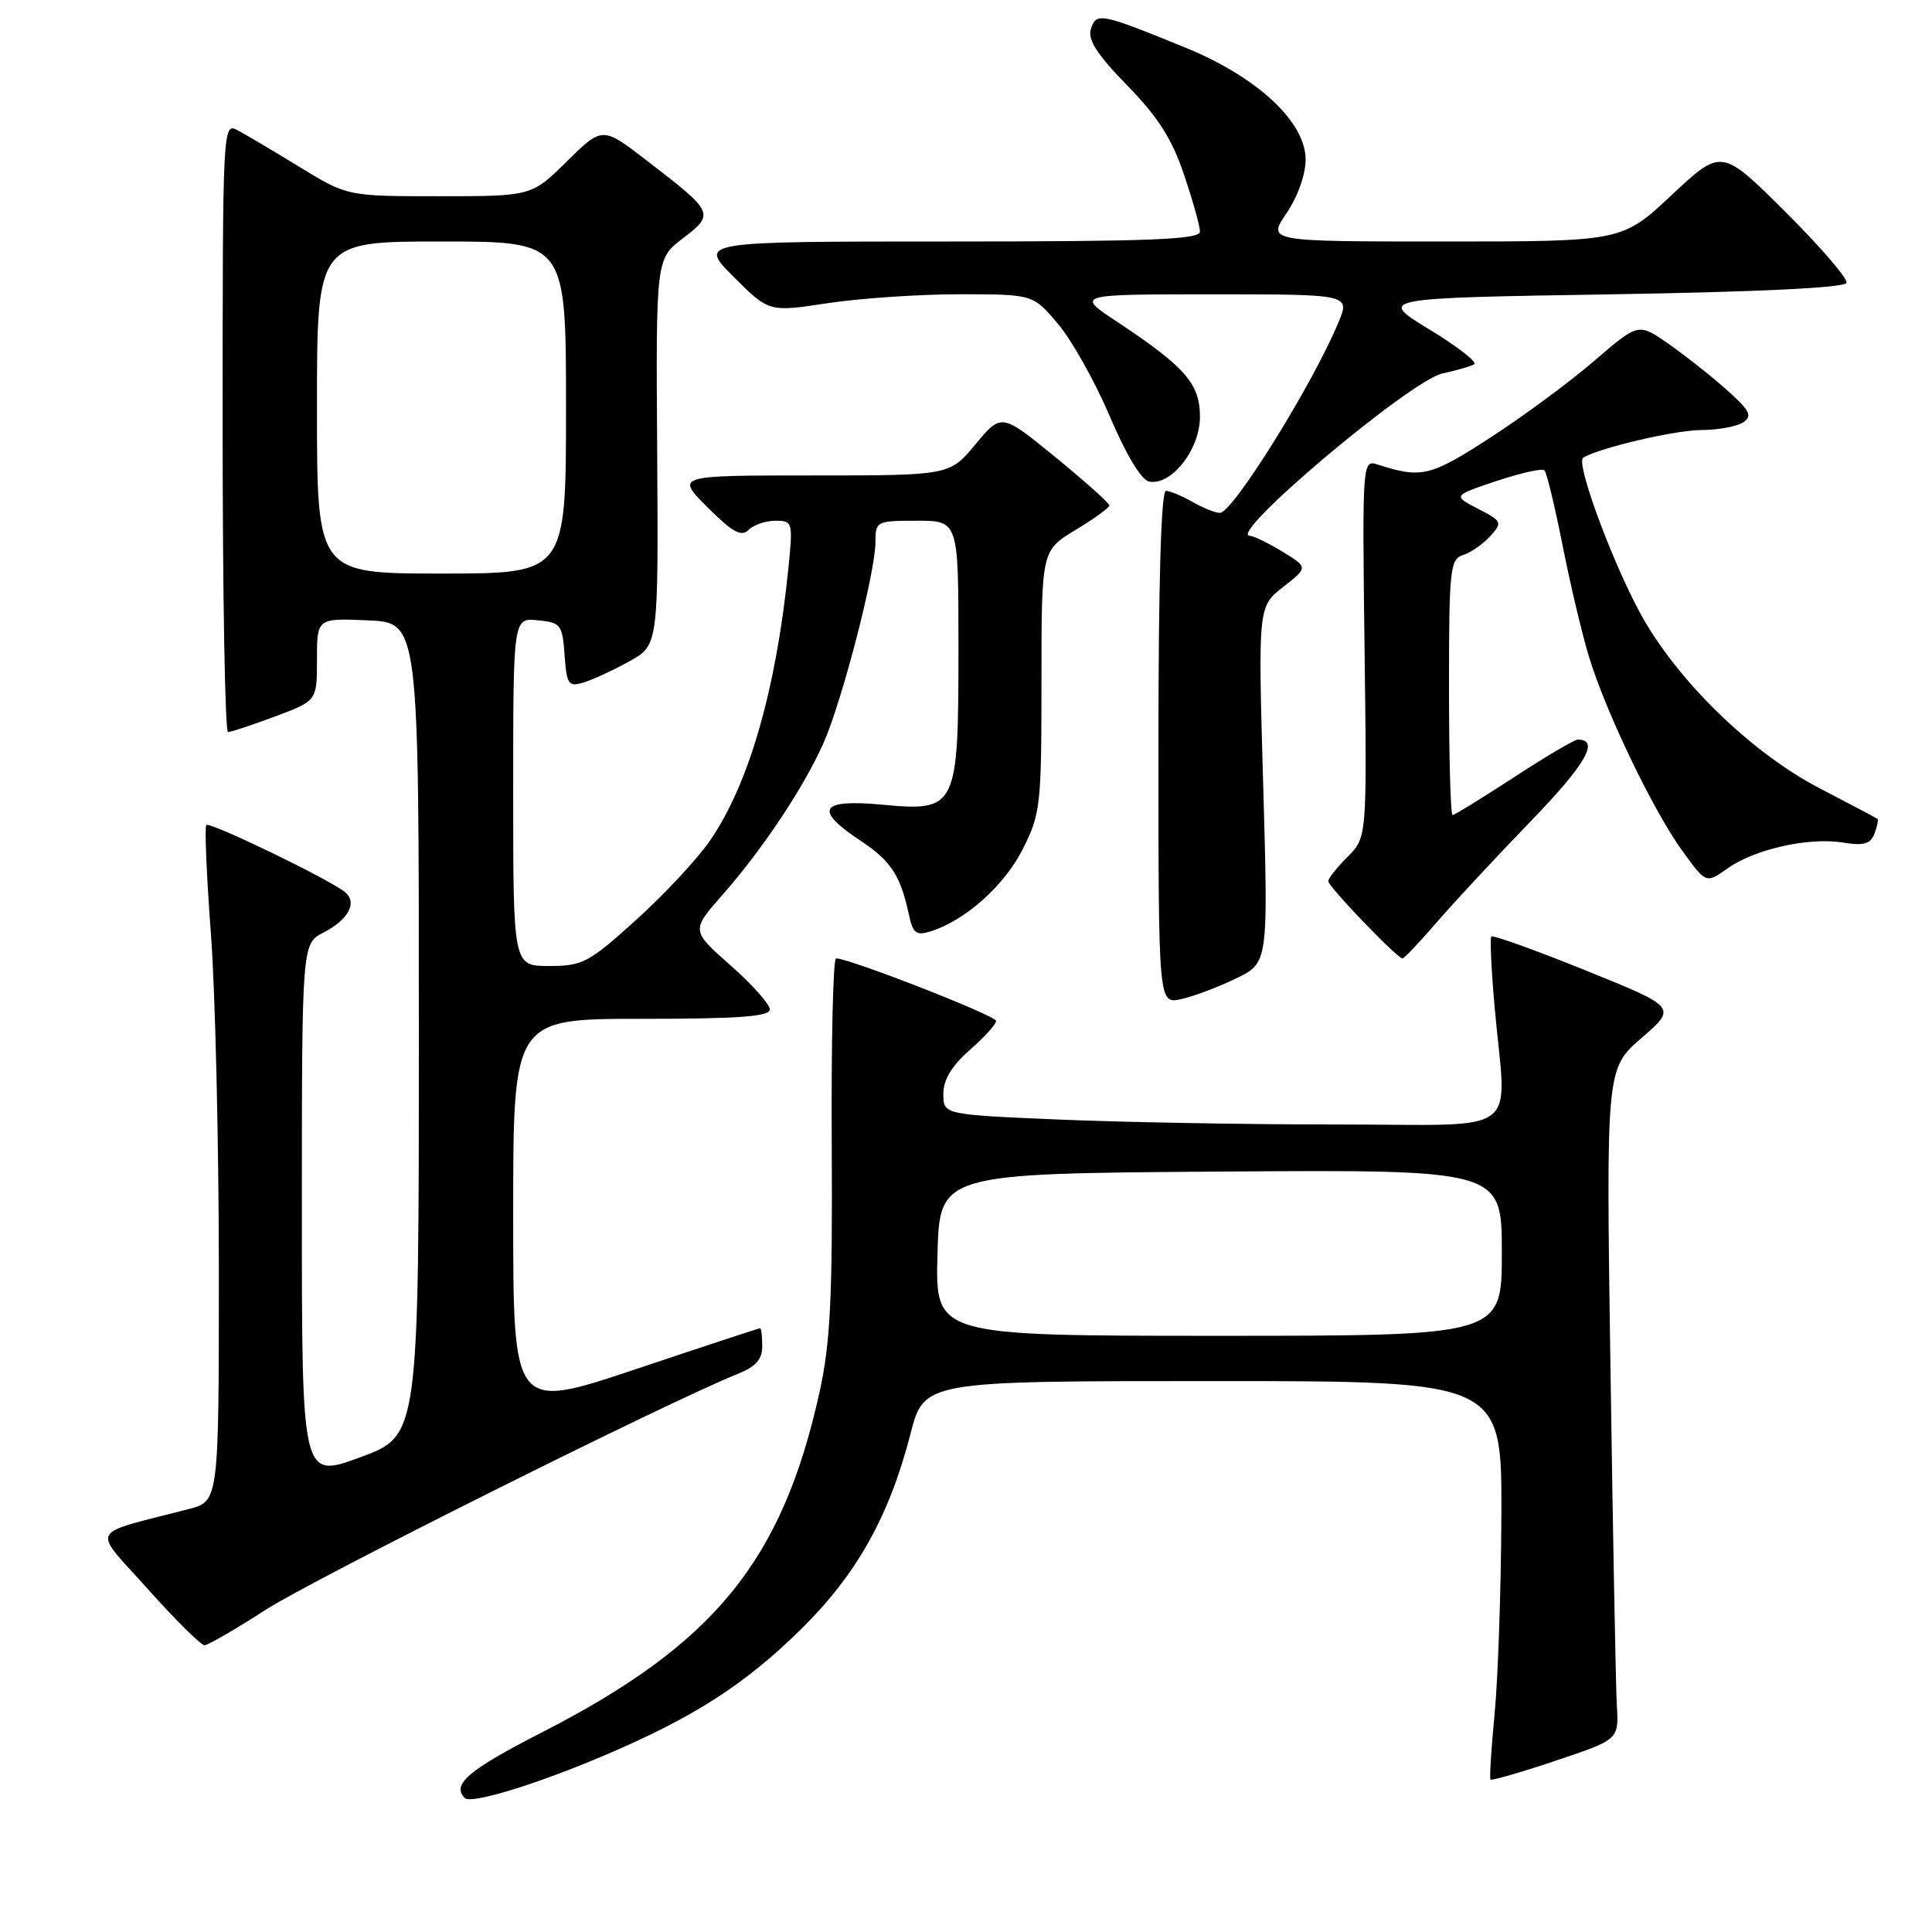 <?xml version="1.0" encoding="UTF-8" standalone="no"?>
<!DOCTYPE svg PUBLIC "-//W3C//DTD SVG 1.1//EN" "http://www.w3.org/Graphics/SVG/1.1/DTD/svg11.dtd" >
<svg xmlns="http://www.w3.org/2000/svg" xmlns:xlink="http://www.w3.org/1999/xlink" version="1.1" viewBox="0 0 256 256">
 <g >
 <path fill="currentColor"
d=" M 80.32 232.50 C 91.93 227.54 98.63 223.24 106.02 216.00 C 113.47 208.70 117.81 200.99 120.64 190.01 C 122.44 183.00 122.44 183.00 160.72 183.00 C 199.00 183.00 199.00 183.00 198.94 200.75 C 198.90 210.51 198.50 222.32 198.05 227.00 C 197.60 231.68 197.35 235.64 197.50 235.80 C 197.65 235.97 201.54 234.85 206.14 233.30 C 214.50 230.50 214.50 230.50 214.24 226.00 C 214.10 223.53 213.72 203.53 213.40 181.56 C 212.81 141.62 212.81 141.62 217.51 137.54 C 222.20 133.47 222.20 133.47 210.09 128.58 C 203.43 125.89 197.81 123.87 197.61 124.09 C 197.41 124.32 197.61 128.55 198.05 133.50 C 199.61 150.89 202.16 149.00 177.16 149.00 C 165.15 149.00 148.50 148.70 140.16 148.34 C 125.00 147.69 125.00 147.69 125.00 144.95 C 125.00 143.07 126.10 141.24 128.50 139.13 C 130.43 137.44 132.00 135.71 131.99 135.28 C 131.99 134.58 112.53 126.98 110.78 126.99 C 110.39 127.00 110.13 138.14 110.21 151.75 C 110.32 172.04 110.03 177.93 108.60 184.44 C 103.64 206.86 94.66 217.86 71.75 229.58 C 62.06 234.54 59.80 236.47 61.59 238.25 C 62.43 239.09 71.21 236.40 80.32 232.50 Z  M 35.15 213.34 C 41.40 209.29 88.59 185.71 97.75 182.05 C 100.14 181.10 101.00 180.13 101.00 178.38 C 101.00 177.07 100.87 176.00 100.72 176.00 C 100.56 176.00 93.13 178.44 84.22 181.43 C 68.00 186.86 68.00 186.86 68.00 160.93 C 68.00 135.00 68.00 135.00 85.00 135.00 C 97.93 135.00 102.00 134.70 102.00 133.75 C 102.00 133.06 99.65 130.43 96.78 127.90 C 91.57 123.30 91.57 123.30 95.77 118.53 C 101.09 112.48 106.55 104.27 109.13 98.43 C 111.59 92.88 116.00 75.82 116.00 71.87 C 116.00 69.06 116.11 69.00 121.50 69.00 C 127.00 69.00 127.00 69.00 127.00 85.78 C 127.00 107.15 126.81 107.55 116.85 106.62 C 108.62 105.86 107.79 107.27 114.04 111.41 C 118.07 114.08 119.33 116.01 120.46 121.31 C 120.97 123.66 121.43 124.00 123.28 123.42 C 127.87 122.00 133.06 117.37 135.50 112.55 C 137.88 107.84 138.00 106.78 138.00 90.28 C 138.00 72.95 138.00 72.95 142.50 70.23 C 144.98 68.74 147.00 67.27 147.00 66.97 C 147.00 66.67 143.78 63.80 139.85 60.58 C 132.69 54.74 132.69 54.74 129.26 58.87 C 125.83 63.00 125.83 63.00 107.68 63.00 C 89.53 63.00 89.53 63.00 93.75 67.22 C 97.06 70.53 98.23 71.17 99.18 70.22 C 99.85 69.55 101.46 69.00 102.75 69.00 C 105.03 69.00 105.08 69.18 104.47 75.25 C 102.85 91.35 99.25 103.87 94.09 111.37 C 92.41 113.81 88.00 118.55 84.28 121.90 C 78.01 127.57 77.19 128.00 72.76 128.00 C 68.00 128.00 68.00 128.00 68.00 104.94 C 68.00 81.87 68.00 81.87 71.25 82.19 C 74.31 82.48 74.52 82.76 74.81 86.80 C 75.09 90.70 75.32 91.04 77.31 90.44 C 78.51 90.08 81.24 88.82 83.37 87.64 C 87.24 85.50 87.24 85.50 87.08 59.90 C 86.91 34.30 86.91 34.30 90.51 31.56 C 94.73 28.34 94.63 28.14 85.71 21.28 C 79.82 16.75 79.82 16.75 75.13 21.37 C 70.43 26.00 70.43 26.00 58.23 26.00 C 46.04 26.00 46.04 26.00 39.77 22.17 C 36.32 20.06 32.60 17.85 31.50 17.27 C 29.52 16.21 29.50 16.51 29.50 56.60 C 29.50 78.82 29.82 97.00 30.21 97.00 C 30.60 97.00 33.42 96.07 36.46 94.93 C 42.00 92.86 42.00 92.86 42.00 87.38 C 42.00 81.91 42.00 81.91 48.75 82.20 C 55.50 82.50 55.50 82.50 55.50 136.37 C 55.50 190.24 55.50 190.24 47.75 193.09 C 40.00 195.95 40.00 195.95 40.00 160.50 C 40.00 125.05 40.00 125.05 42.88 123.56 C 46.21 121.84 47.40 119.56 45.69 118.19 C 43.56 116.47 27.81 108.86 27.34 109.32 C 27.10 109.57 27.37 116.01 27.94 123.64 C 28.52 131.26 28.99 151.32 29.00 168.21 C 29.00 198.92 29.00 198.92 25.00 199.96 C 11.49 203.47 12.13 202.22 19.58 210.55 C 23.24 214.65 26.63 218.00 27.09 218.00 C 27.56 218.00 31.18 215.90 35.15 213.34 Z  M 163.78 129.65 C 168.05 127.58 168.05 127.58 167.38 103.98 C 166.70 80.38 166.70 80.38 170.02 77.78 C 173.34 75.18 173.34 75.18 169.92 73.09 C 168.04 71.95 166.11 71.01 165.63 71.00 C 162.46 70.99 186.88 50.40 191.15 49.48 C 192.99 49.09 194.88 48.54 195.34 48.27 C 195.80 48.00 193.12 45.91 189.38 43.64 C 182.59 39.50 182.59 39.50 213.46 39.00 C 233.05 38.68 244.46 38.13 244.67 37.48 C 244.86 36.92 241.21 32.69 236.56 28.06 C 228.12 19.66 228.12 19.66 221.52 25.83 C 214.93 32.00 214.93 32.00 191.43 32.00 C 167.93 32.00 167.93 32.00 170.46 28.27 C 171.95 26.08 173.00 23.13 173.00 21.14 C 173.00 16.14 166.58 10.18 157.00 6.28 C 145.82 1.72 145.26 1.61 144.55 3.84 C 144.10 5.26 145.35 7.20 149.35 11.31 C 153.43 15.48 155.29 18.40 156.88 23.12 C 158.05 26.57 159.00 29.98 159.00 30.69 C 159.00 31.74 152.44 32.00 125.76 32.00 C 92.53 32.00 92.53 32.00 97.21 36.68 C 101.89 41.36 101.89 41.36 109.69 40.17 C 113.99 39.52 121.86 38.99 127.19 38.99 C 136.89 39.00 136.89 39.00 140.19 42.92 C 142.01 45.07 145.10 50.58 147.05 55.16 C 149.22 60.27 151.24 63.62 152.27 63.81 C 155.22 64.38 159.00 59.56 159.00 55.23 C 159.00 50.85 157.06 48.63 148.01 42.63 C 142.53 39.00 142.53 39.00 160.71 39.00 C 178.90 39.00 178.90 39.00 177.34 42.75 C 173.90 51.00 163.31 68.02 161.63 67.96 C 161.01 67.95 159.38 67.29 158.00 66.50 C 156.62 65.71 155.05 65.06 154.50 65.04 C 153.85 65.01 153.50 76.99 153.50 99.03 C 153.50 133.05 153.50 133.05 156.50 132.39 C 158.15 132.03 161.42 130.80 163.78 129.65 Z  M 190.34 122.25 C 192.59 119.64 198.21 113.60 202.82 108.83 C 210.14 101.26 212.02 98.00 209.07 98.00 C 208.62 98.00 204.81 100.25 200.60 103.00 C 196.38 105.75 192.73 108.00 192.47 108.00 C 192.21 108.00 192.00 100.38 192.00 91.07 C 192.00 75.41 192.14 74.09 193.87 73.54 C 194.90 73.22 196.51 72.09 197.46 71.05 C 199.11 69.22 199.04 69.07 195.84 67.41 C 192.50 65.68 192.50 65.68 198.31 63.73 C 201.51 62.67 204.36 62.03 204.65 62.32 C 204.94 62.61 206.01 67.04 207.03 72.17 C 208.04 77.30 209.62 83.97 210.54 87.00 C 212.76 94.32 219.08 107.47 222.95 112.79 C 226.07 117.08 226.07 117.08 228.89 115.08 C 232.49 112.52 239.65 110.91 244.18 111.64 C 246.95 112.09 247.85 111.84 248.38 110.46 C 248.74 109.50 248.92 108.62 248.77 108.50 C 248.62 108.39 245.17 106.56 241.11 104.45 C 232.51 99.98 223.18 91.11 218.08 82.56 C 214.31 76.25 208.66 61.32 209.79 60.64 C 211.96 59.33 221.93 57.00 225.43 56.98 C 227.67 56.98 230.18 56.51 231.00 55.95 C 232.25 55.11 231.87 54.38 228.70 51.57 C 226.61 49.72 223.15 46.99 221.00 45.50 C 217.09 42.79 217.09 42.79 211.29 47.78 C 208.11 50.53 201.90 55.12 197.50 57.97 C 189.50 63.16 188.36 63.43 182.50 61.54 C 180.53 60.91 180.50 61.28 180.81 85.93 C 181.13 110.96 181.13 110.96 178.56 113.53 C 177.15 114.94 176.00 116.39 176.00 116.76 C 176.00 117.48 185.15 127.00 185.84 127.00 C 186.06 127.00 188.09 124.86 190.34 122.25 Z  M 124.22 166.25 C 124.50 155.50 124.50 155.50 161.75 155.24 C 199.00 154.98 199.00 154.98 199.00 165.99 C 199.00 177.00 199.00 177.00 161.47 177.00 C 123.93 177.00 123.93 177.00 124.22 166.25 Z  M 42.00 54.00 C 42.00 32.00 42.00 32.00 58.50 32.00 C 75.00 32.00 75.00 32.00 75.00 54.00 C 75.00 76.00 75.00 76.00 58.50 76.00 C 42.00 76.00 42.00 76.00 42.00 54.00 Z "/>
</g>
</svg>